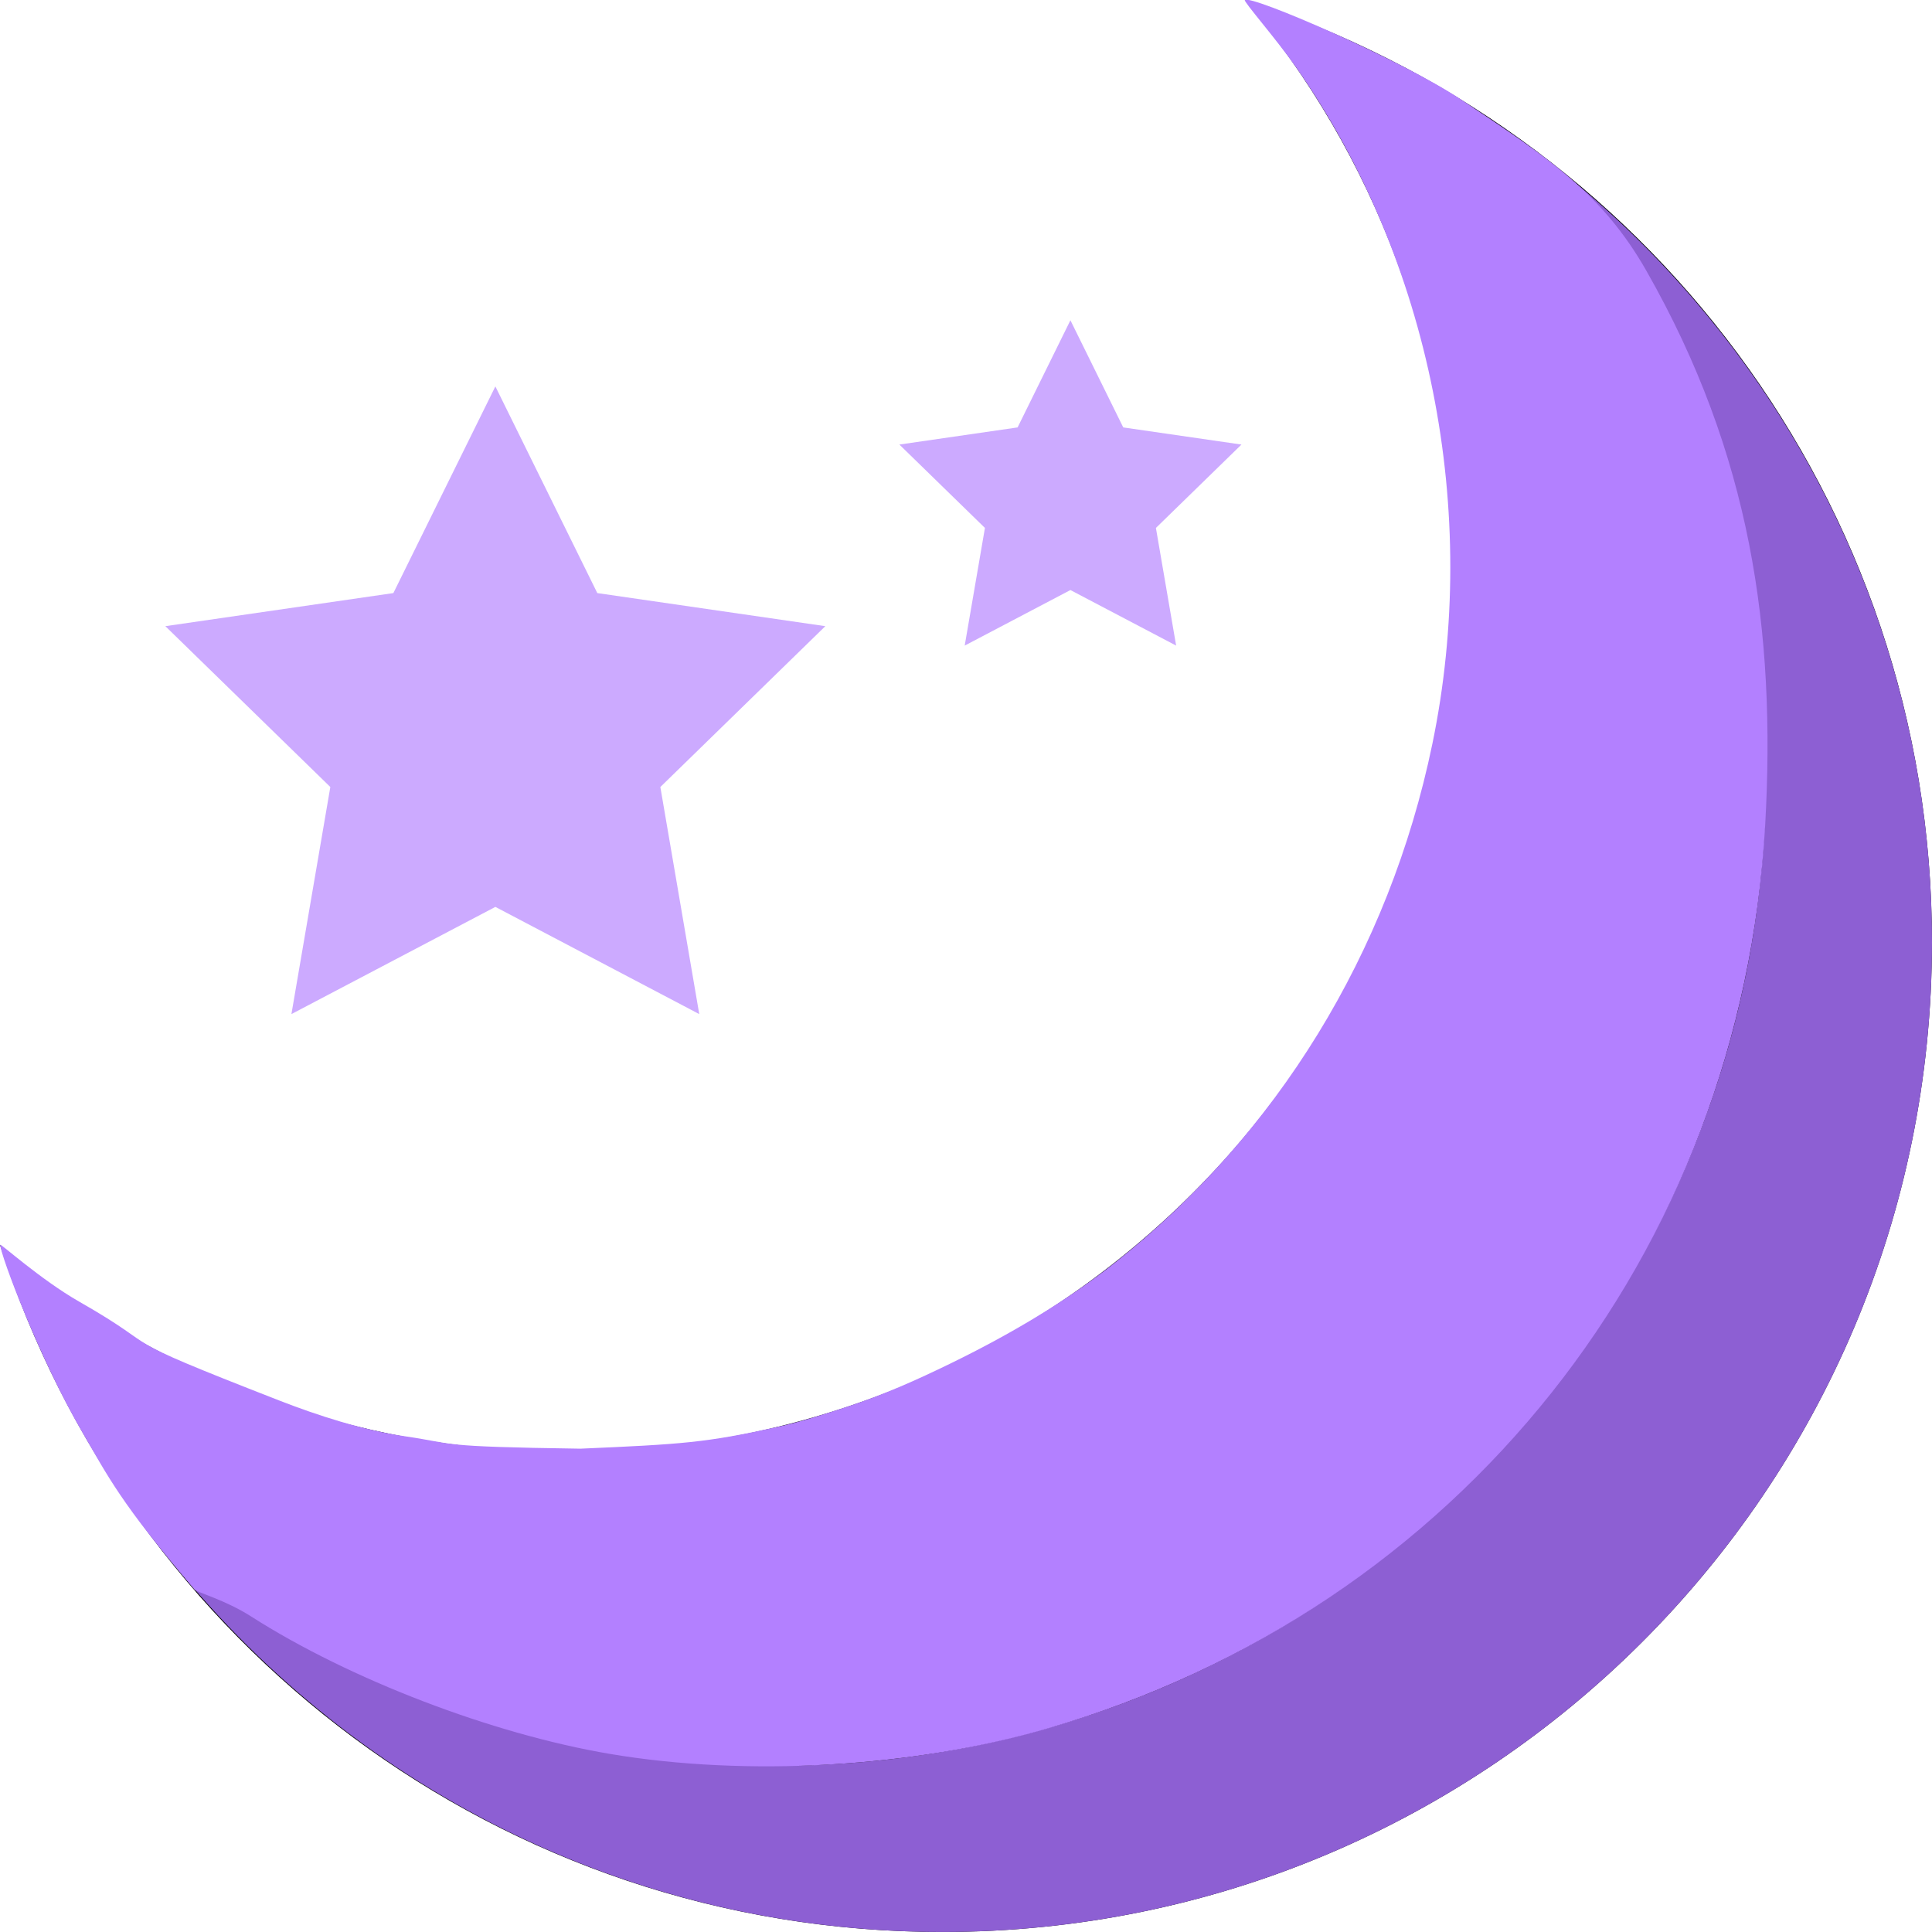 <svg xmlns="http://www.w3.org/2000/svg" x="0px" y="0px" viewBox="0 0 499.712 499.712"><path d="M146.88 375.528c126.272 0 228.624-102.368 228.624-228.64 0-55.952-20.16-107.136-53.52-146.88C425.056 33.096 499.696 129.64 499.696 243.704c0 141.392-114.608 256-256 256-114.064 0-210.608-74.64-243.696-177.712 39.744 33.376 90.944 53.536 146.88 53.536z"/><path d="M401.92 42.776c34.24 43.504 54.816 98.272 54.816 157.952 0 141.392-114.608 256-256 256-59.68 0-114.448-20.576-157.952-54.816 46.848 59.472 119.344 97.792 200.928 97.792 141.392 0 256-114.608 256-256 0-81.584-38.32-154.064-97.792-200.928z" fill="#8d5fd3"/><g fill="#caf"><path d="M128.128 99.944l26.368 53.456 58.976 8.56-42.672 41.6 10.064 58.736-52.736-27.728-52.752 27.728L85.44 203.56l-42.672-41.6 58.976-8.56z"/><path d="M276.864 82.84l13.664 27.712 30.576 4.432-22.128 21.568 5.232 30.432-27.344-14.368-27.344 14.368 5.232-30.432-22.128-21.568 30.576-4.432z"/></g><path d="M157.748 453.647c-30.445-5.144-67.389-19.298-92.798-35.552-6.653-4.256-14.028-6.246-14.624-6.944-19.226-22.498-22.302-29.148-29.207-40.988C10.258 351.537.059 324.529.059 321.959c0-.434 10.492 9.038 20.381 14.684 23.87 13.628 5.868 7.709 51.833 25.615 9.777 3.809 21.583 7.652 32.68 9.269 13.298 1.937 7.271 2.641 45.197 3.173 26.184-1.146 32.406-1.52 51.084-5.658 5.99-1.327 12.022-3.276 17.712-5.14 9.583-3.139 18.161-6.972 26.979-11.276 15.125-7.382 29.594-15.86 42.594-26.157 41.551-32.911 70.745-79.887 81.959-134.058 12.423-60.011-.338-125.043-35.227-174.952C329.912 9.824 321.59.402 321.984.008c1.454-1.454 40.386 15.355 56.095 25.846 22.04 14.718 36.22 23.941 47.738 44.154 27.047 47.462 33.566 93.125 30.748 143.429-6.211 110.862-79.344 202.856-185.773 233.681-34.637 10.032-77.623 12.515-113.045 6.53z" fill="#b380ff"/></svg>